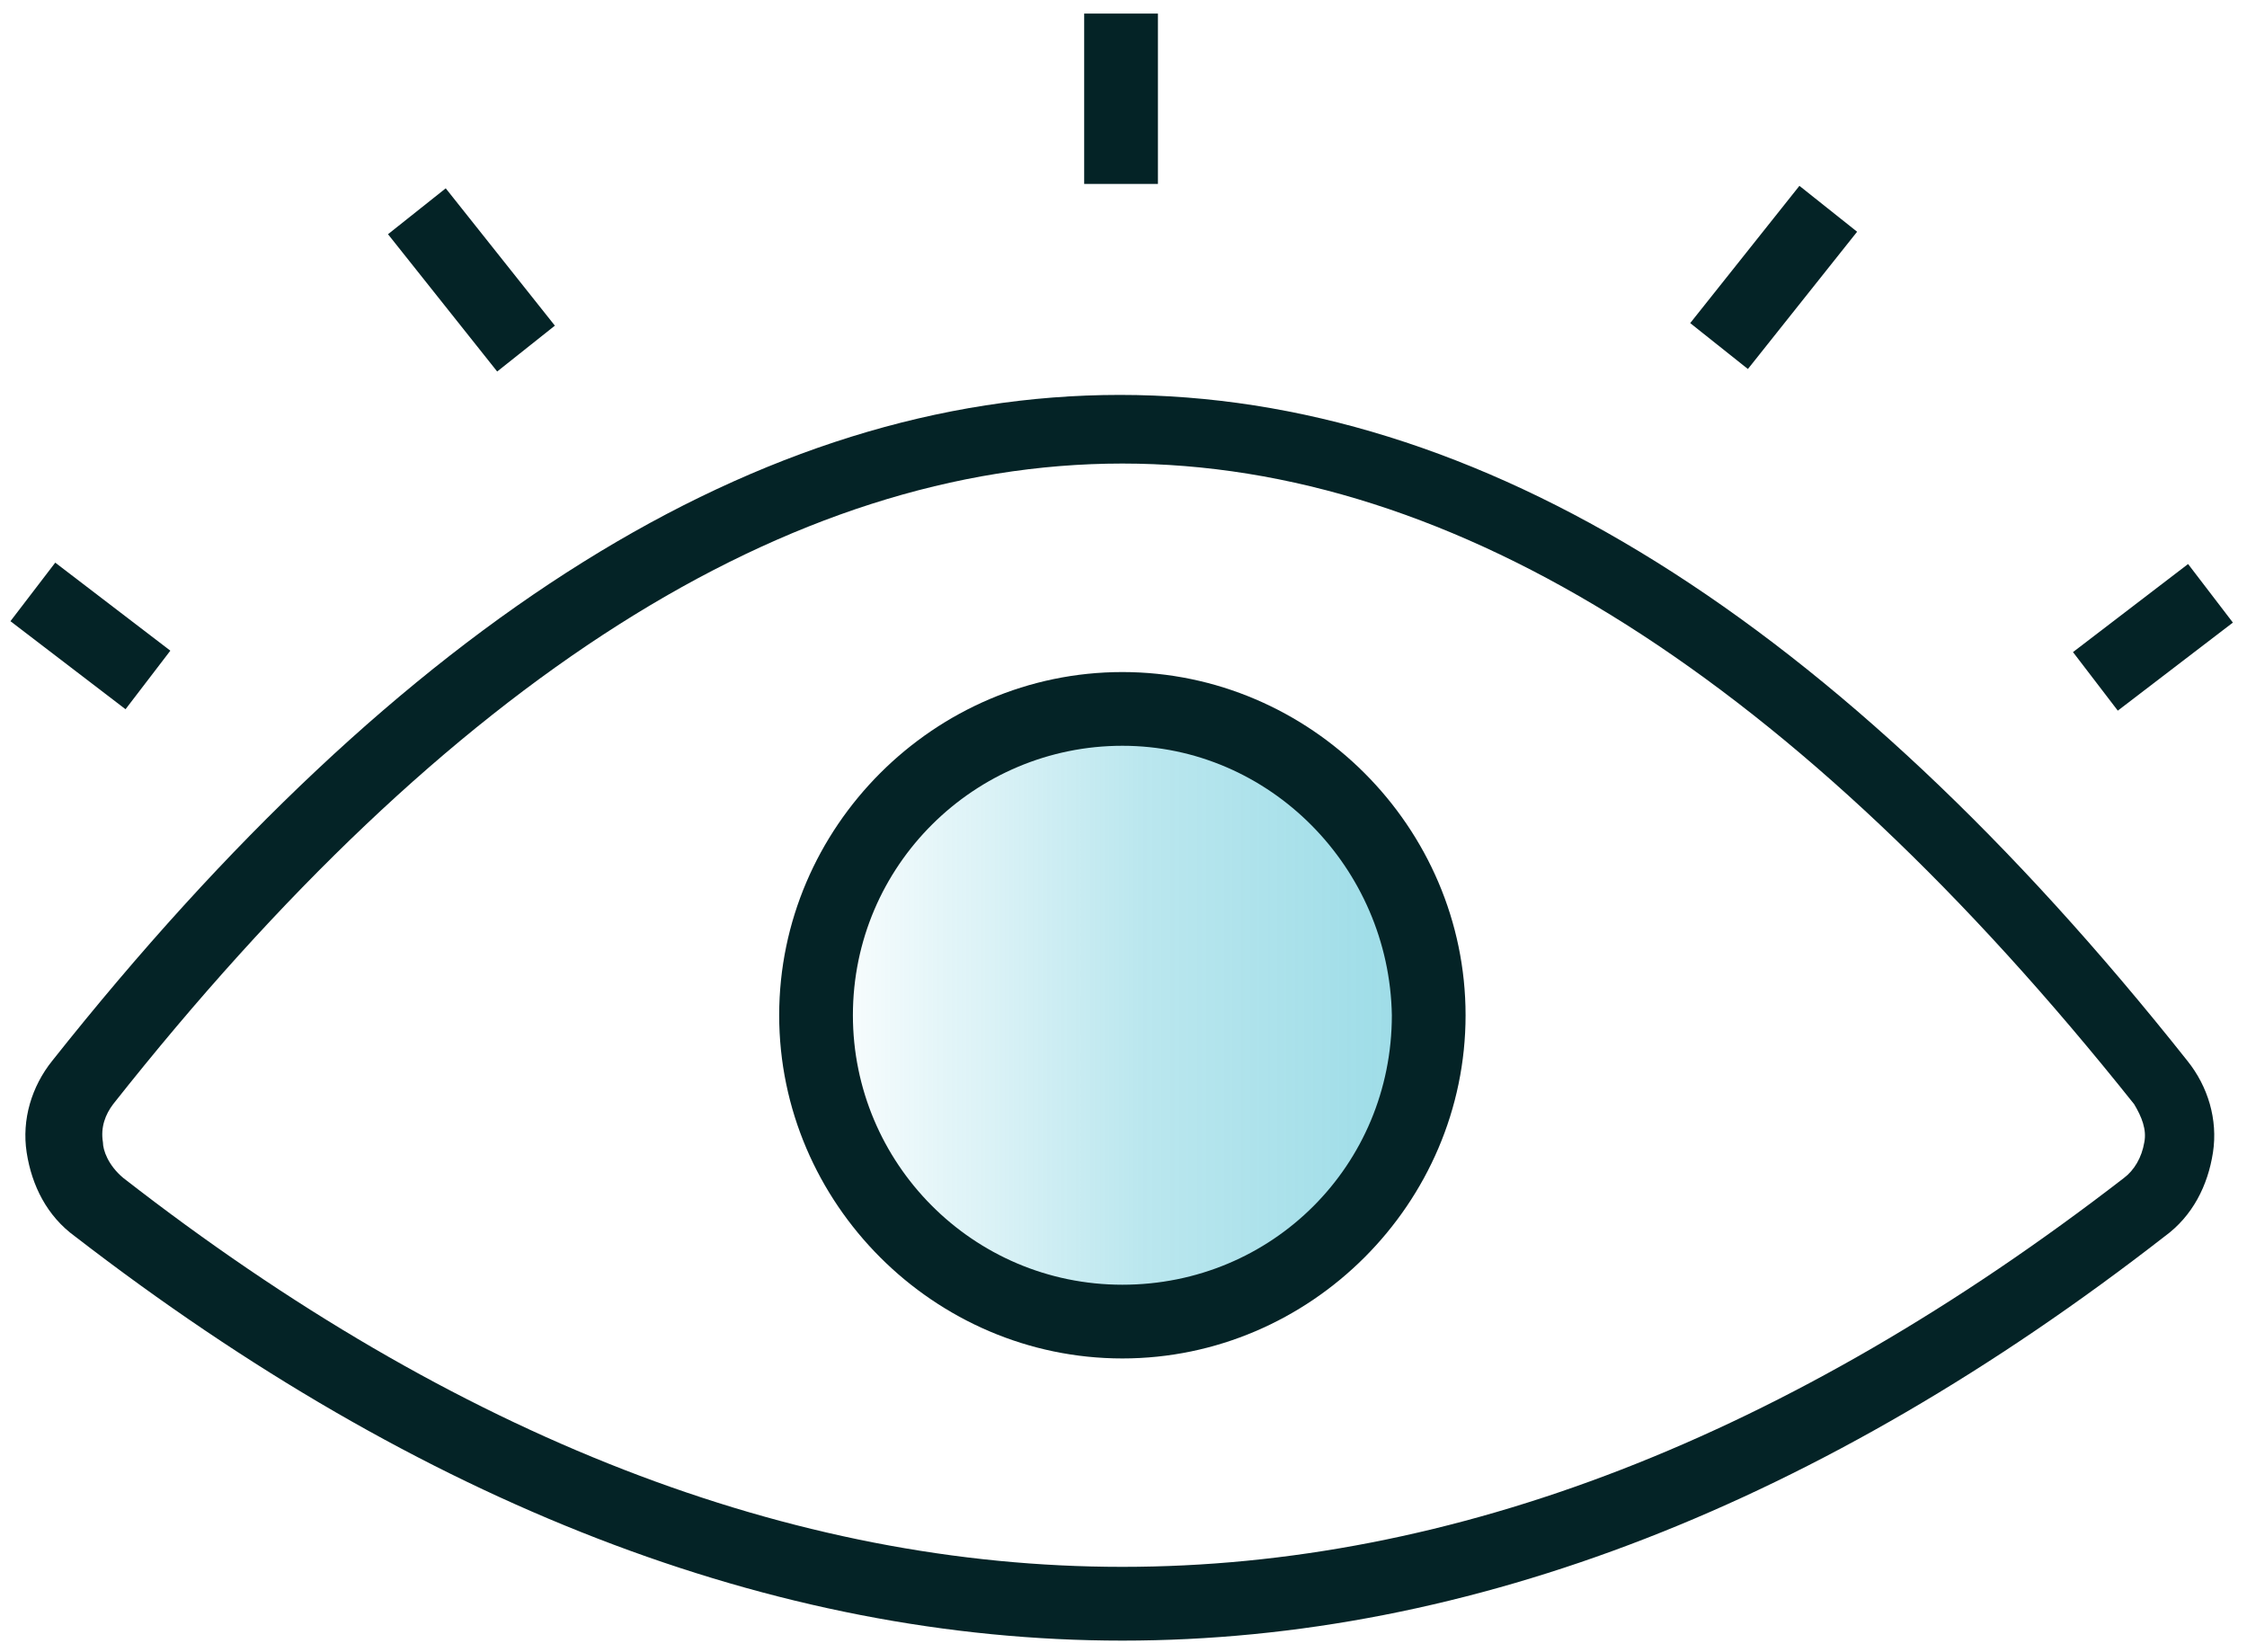 <svg width="68" height="50" viewBox="0 0 68 50" fill="none" xmlns="http://www.w3.org/2000/svg">
<path opacity="0.4" d="M33.964 39.955C39.063 39.955 43.197 35.822 43.197 30.723C43.197 25.625 39.063 21.491 33.964 21.491C28.866 21.491 24.732 25.625 24.732 30.723C24.732 35.822 28.866 39.955 33.964 39.955Z" fill="url(#paint0_linear_133_1438)"/>
<path d="M33.965 49.649C23.425 49.649 12.732 45.494 2.269 37.416C1.422 36.801 0.961 35.877 0.807 34.877C0.653 33.877 0.961 32.877 1.576 32.108C12.193 18.721 23.041 11.951 33.888 11.951C44.736 11.951 55.583 18.721 66.2 32.108C66.816 32.877 67.123 33.877 66.97 34.877C66.816 35.877 66.354 36.801 65.508 37.416C55.122 45.494 44.505 49.649 33.965 49.649ZM33.965 14.028C23.887 14.028 13.578 20.568 3.423 33.416C3.192 33.723 3.038 34.108 3.115 34.57C3.115 34.8 3.269 35.262 3.73 35.647C13.809 43.494 23.964 47.417 33.965 47.417C43.967 47.417 54.122 43.494 64.277 35.647C64.585 35.416 64.815 35.031 64.892 34.57C64.969 34.185 64.815 33.8 64.585 33.416C54.352 20.568 44.043 14.028 33.965 14.028Z" fill="#042326"/>
<path d="M33.966 41.11C28.273 41.11 23.58 36.417 23.58 30.724C23.58 25.031 28.273 20.338 33.966 20.338C39.659 20.338 44.352 25.031 44.352 30.724C44.352 36.417 39.659 41.11 33.966 41.11ZM33.966 22.569C29.504 22.569 25.811 26.185 25.811 30.724C25.811 35.186 29.427 38.879 33.966 38.879C38.505 38.879 42.121 35.263 42.121 30.724C42.044 26.262 38.428 22.569 33.966 22.569Z" fill="#042326"/>
<path d="M35.042 0.411H32.81V5.566H35.042V0.411Z" fill="#042326"/>
<path d="M13.489 5.699L11.742 7.088L15.046 11.243L16.792 9.855L13.489 5.699Z" fill="#042326"/>
<path d="M54.455 5.624L51.15 9.778L52.896 11.167L56.201 7.013L54.455 5.624Z" fill="#042326"/>
<path d="M1.672 17.027L0.316 18.799L3.799 21.463L5.155 19.691L1.672 17.027Z" fill="#042326"/>
<path d="M66.217 17.069L62.734 19.734L64.09 21.506L67.573 18.841L66.217 17.069Z" fill="#042326"/>
<defs>
<linearGradient id="paint0_linear_133_1438" x1="24.699" y1="30.725" x2="43.207" y2="30.725" gradientUnits="userSpaceOnUse">
<stop stop-color="#04A6C2" stop-opacity="0.01"/>
<stop offset="0.533" stop-color="#04A6C2" stop-opacity="0.68"/>
<stop offset="0.831" stop-color="#04A6C2" stop-opacity="0.88"/>
<stop offset="1" stop-color="#04A6C2"/>
</linearGradient>
</defs>
</svg>
